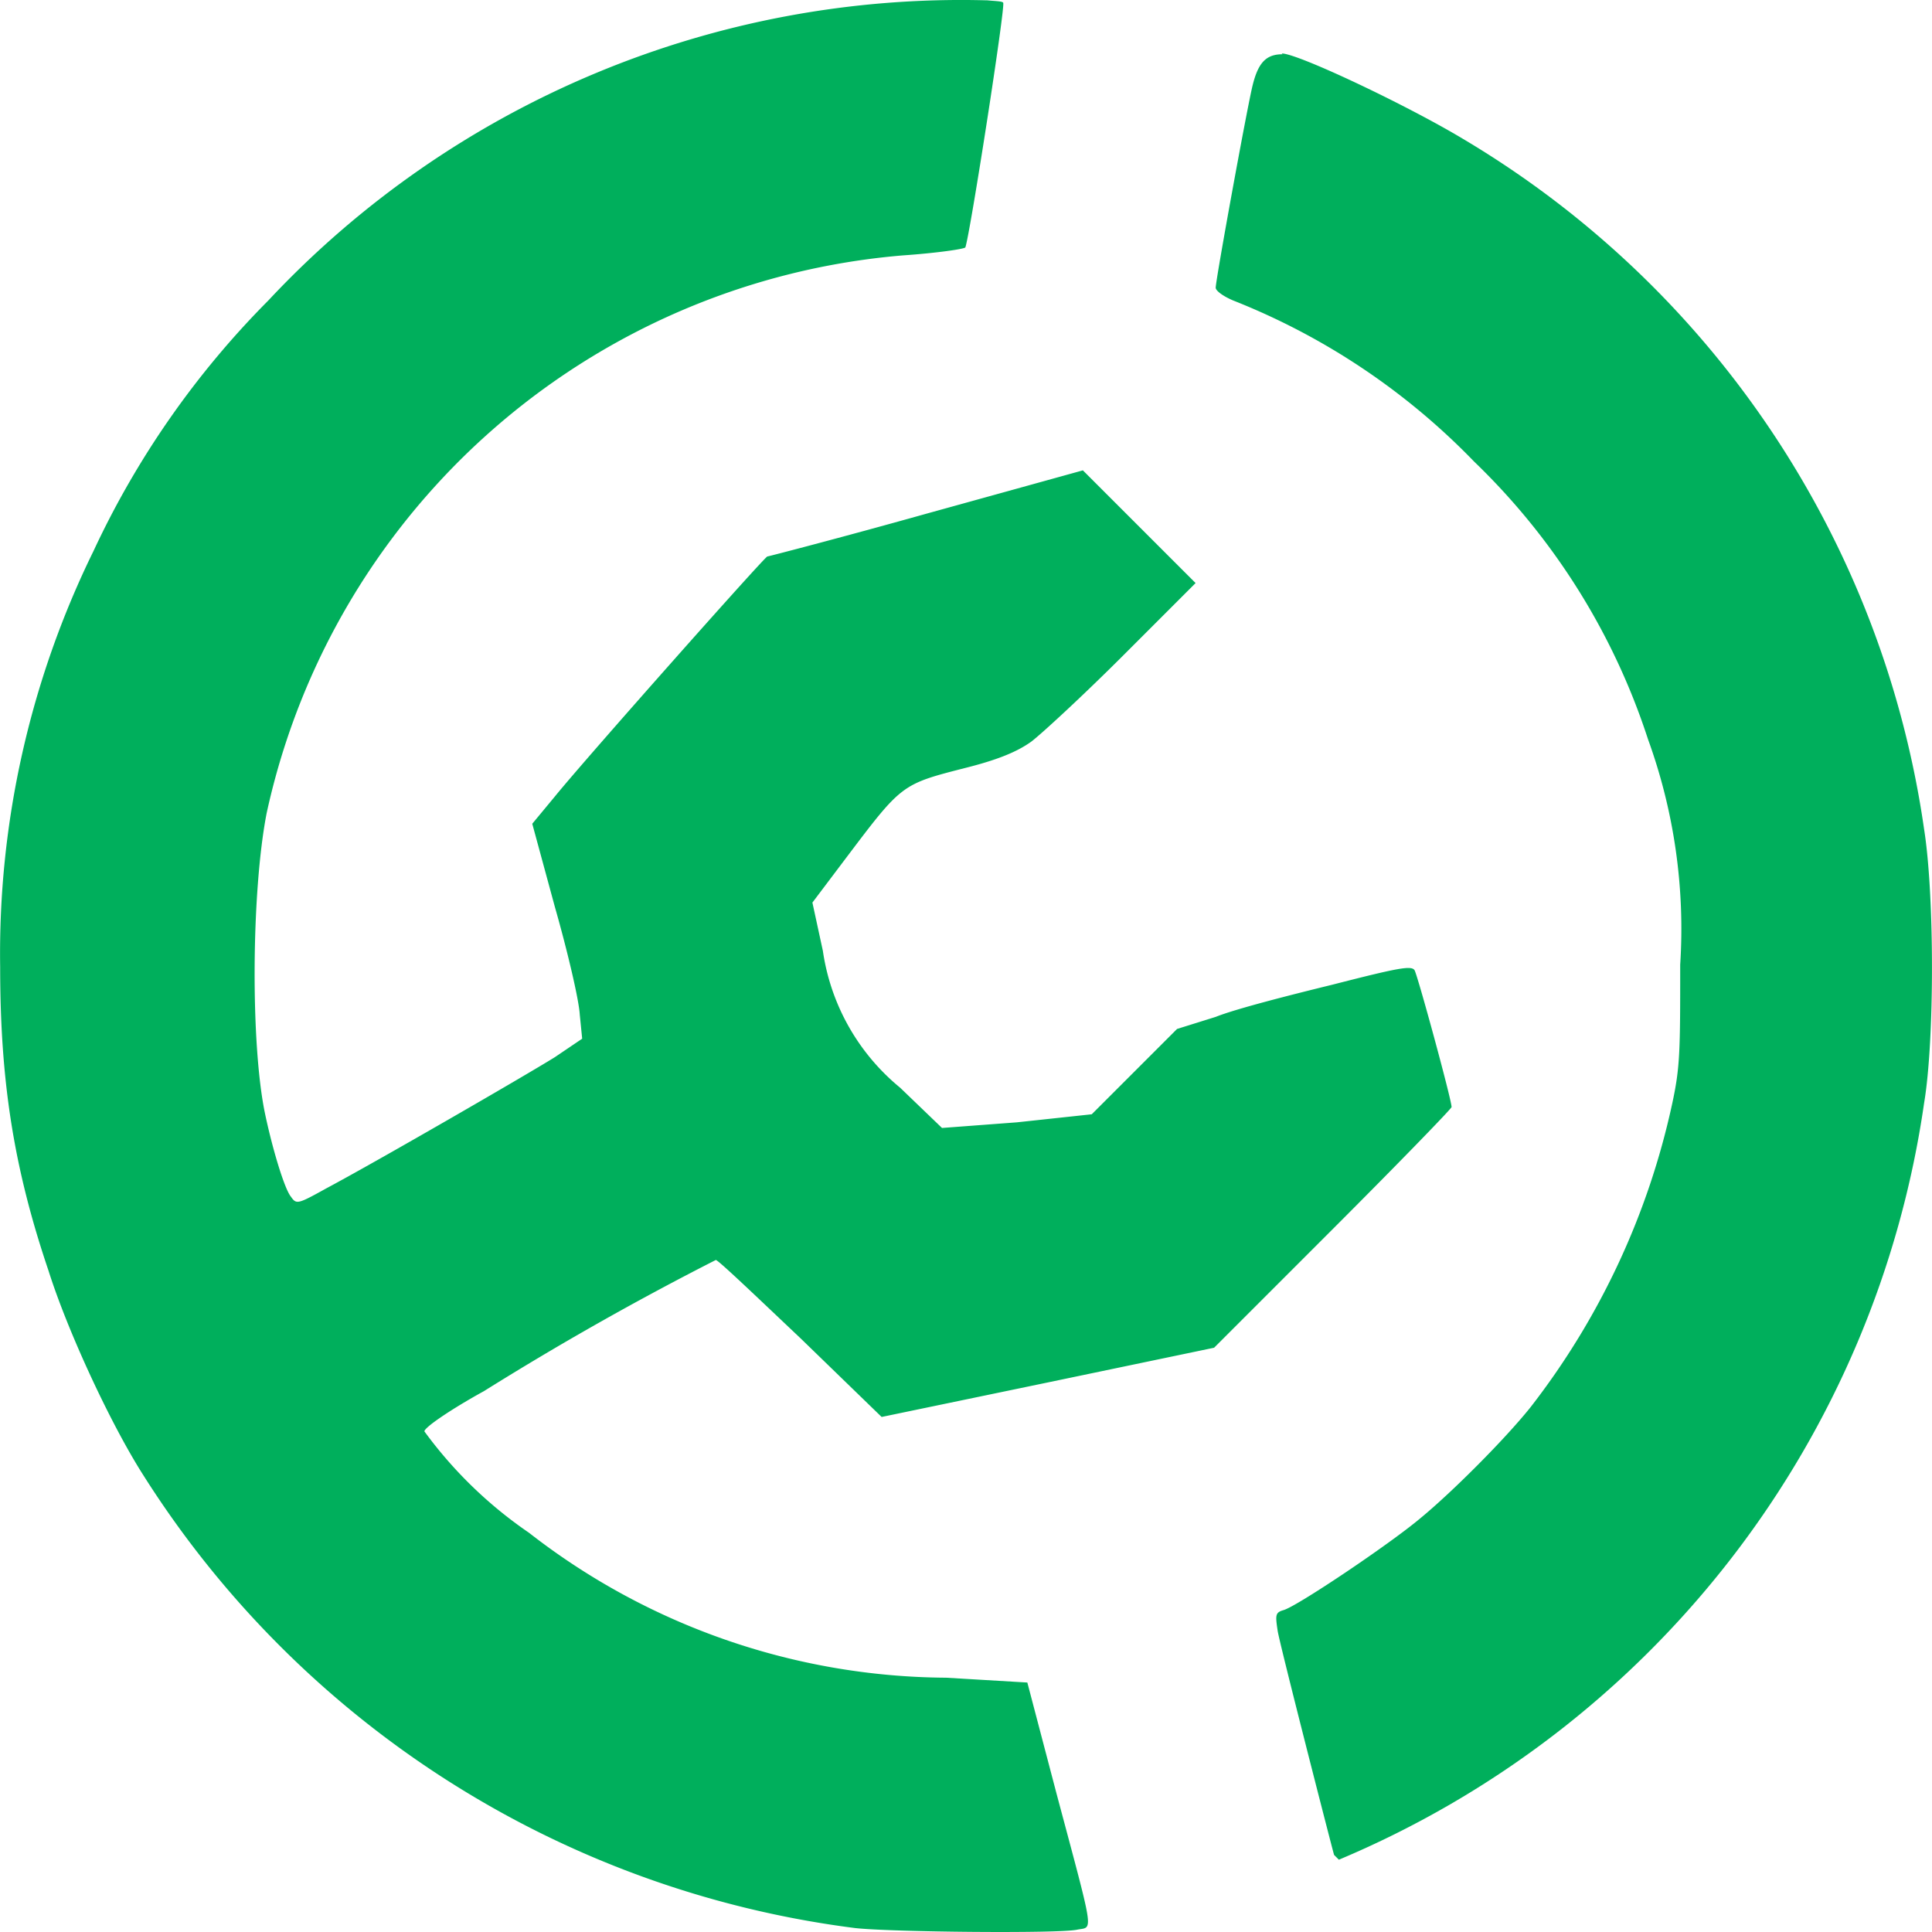 <svg fill="#00AF5C" role="img" viewBox="0 0 24 24" xmlns="http://www.w3.org/2000/svg"><title>Modrinth</title><path d="M12.252 0.004a11.78 11.768 0 0 0-8.92 3.73 11 10.999 0 0 0-2.17 3.11 11.37 11.359 0 0 0-1.16 5.169c0 1.42 0.17 2.5 0.6 3.77 0.24 0.759 0.77 1.899 1.17 2.529a12.3 12.298 0 0 0 8.85 5.639c0.44 0.05 2.54 0.07 2.76 0.02 0.2-0.04 0.22 0.1-0.26-1.7l-0.36-1.37-1.01-0.06a8.5 8.489 0 0 1-5.18-1.8 5.34 5.34 0 0 1-1.3-1.26c0-0.05 0.34-0.28 0.74-0.5a37.572 37.545 0 0 1 2.88-1.629c0.03 0 0.5 0.45 1.06 0.98l1 0.97 2.07-0.43 2.06-0.43 1.47-1.47c0.8-0.8 1.48-1.5 1.48-1.52 0-0.09-0.42-1.63-0.46-1.7-0.04-0.06-0.2-0.03-1.02 0.18-0.53 0.13-1.2 0.3-1.45 0.4l-0.48 0.15-0.53 0.53-0.53 0.53-0.93 0.1-0.93 0.07-0.52-0.5a2.7 2.7 0 0 1-0.96-1.7l-0.13-0.6 0.43-0.57c0.68-0.9 0.68-0.9 1.46-1.1 0.4-0.1 0.65-0.2 0.83-0.33 0.13-0.099 0.65-0.579 1.14-1.069l0.9-0.9-0.7-0.7-0.7-0.7-1.95 0.54c-1.07 0.3-1.96 0.53-1.97 0.53-0.03 0-2.23 2.48-2.63 2.97l-0.29 0.35 0.28 1.03c0.16 0.56 0.3 1.16 0.31 1.34l0.03 0.3-0.34 0.23c-0.37 0.23-2.22 1.3-2.84 1.63-0.36 0.2-0.37 0.2-0.44 0.1-0.08-0.1-0.23-0.6-0.32-1.03-0.18-0.86-0.17-2.75 0.02-3.73a8.84 8.839 0 0 1 7.9-6.93c0.43-0.03 0.77-0.08 0.78-0.1 0.06-0.17 0.5-2.999 0.47-3.039-0.01-0.02-0.1-0.02-0.2-0.03Zm3.68 0.67c-0.2 0-0.3 0.1-0.37 0.38-0.06 0.23-0.46 2.42-0.46 2.52 0 0.04 0.1 0.11 0.22 0.16a8.51 8.499 0 0 1 2.99 2 8.38 8.379 0 0 1 2.16 3.449 6.9 6.9 0 0 1 0.4 2.8c0 1.07 0 1.27-0.1 1.73a9.37 9.369 0 0 1-1.76 3.769c-0.32 0.4-0.98 1.06-1.37 1.38-0.38 0.32-1.54 1.1-1.7 1.14-0.1 0.03-0.1 0.06-0.07 0.26 0.03 0.18 0.64 2.56 0.7 2.78l0.06 0.06a12.07 12.058 0 0 0 7.27-9.4c0.13-0.77 0.13-2.58 0-3.4a11.96 11.948 0 0 0-5.73-8.578c-0.7-0.42-2.05-1.06-2.25-1.06Z"/></svg>